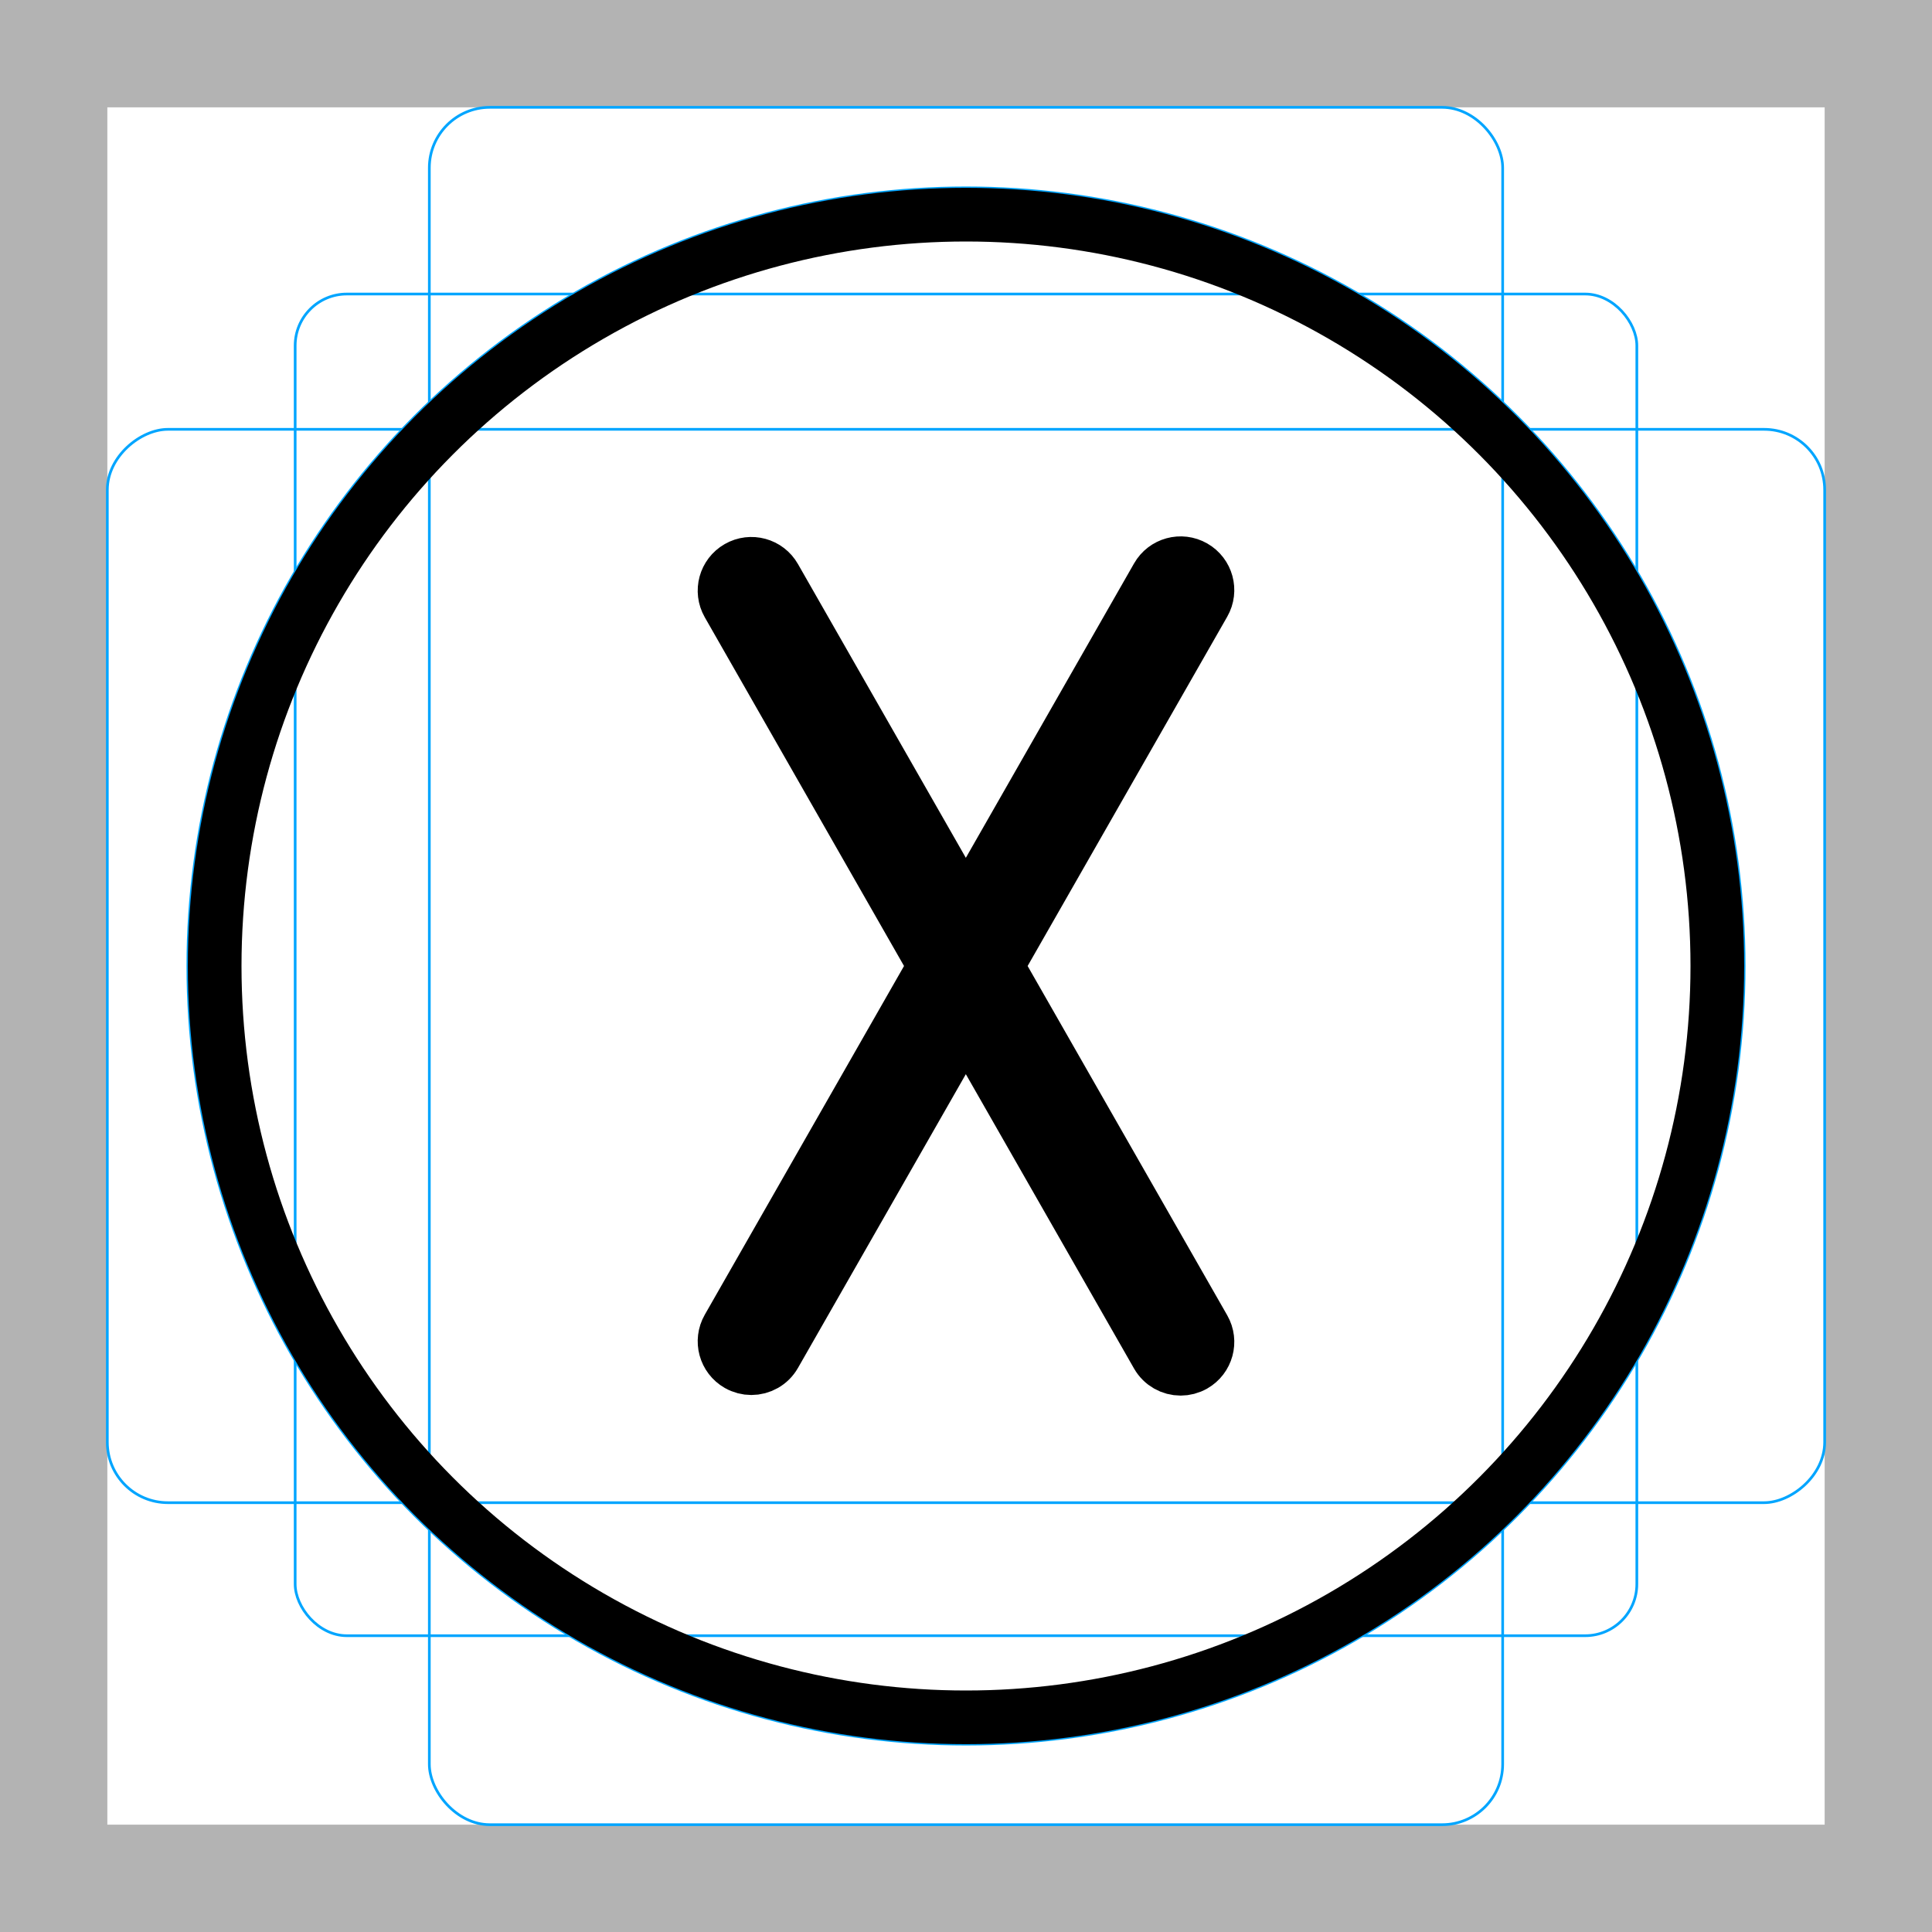 <?xml version="1.0" encoding="UTF-8"?>
<svg id="emoji" xmlns="http://www.w3.org/2000/svg" viewBox="0 0 72 72">
  <g id="grid">
    <path d="M68,4V68H4V4H68m4-4H0V72H72V0h0Z" fill="#b3b3b3"/>
    <rect x="11" y="10.958" width="50" height="50" rx="1.923" ry="1.923" fill="none" stroke="#00a5ff" stroke-miterlimit="10" stroke-width=".1"/>
    <rect x="16" y="4" width="40" height="64" rx="2.254" ry="2.254" fill="none" stroke="#00a5ff" stroke-miterlimit="10" stroke-width=".1"/>
    <rect x="16" y="4" width="40" height="64" rx="2.254" ry="2.254" transform="translate(72) rotate(90)" fill="none" stroke="#00a5ff" stroke-miterlimit="10" stroke-width=".1"/>
    <circle cx="36" cy="36" r="29" fill="none" stroke="#00a5ff" stroke-miterlimit="10" stroke-width=".1"/>
  </g>
  <g id="color">
    <path d="M44.495,21.122c-.48-.276-1.092-.107-1.364,.372l-7.137,12.49-7.125-12.468c-.273-.48-.886-.647-1.364-.372-.479,.274-.646,.885-.372,1.364l7.709,13.492-7.709,13.492c-.274,.479-.107,1.09,.372,1.364,.156,.089,.327,.132,.495,.132,.348,0,.685-.181,.869-.504l7.125-12.468,7.137,12.49c.185,.323,.521,.504,.869,.504,.168,0,.339-.043,.495-.132,.479-.274,.646-.885,.372-1.364l-7.722-13.514,7.722-13.514c.274-.479,.107-1.09-.372-1.364Z"/>
  </g>
  <g id="skin"/>
  <g id="skin-shadow"/>
  <g id="hair"/>
  <g id="line">
    <g id="line-2" data-name="line">
      <circle cx="36" cy="36" r="28" fill="none" stroke="#000" stroke-linejoin="round" stroke-width="2"/>
    </g>
    <path d="M44.495,21.122c-.48-.276-1.092-.107-1.364,.372l-7.137,12.49-7.125-12.468c-.273-.48-.886-.647-1.364-.372-.479,.274-.646,.885-.372,1.364l7.709,13.492-7.709,13.492c-.274,.479-.107,1.09,.372,1.364,.156,.089,.327,.132,.495,.132,.348,0,.685-.181,.869-.504l7.125-12.468,7.137,12.49c.185,.323,.521,.504,.869,.504,.168,0,.339-.043,.495-.132,.479-.274,.646-.885,.372-1.364l-7.722-13.514,7.722-13.514c.274-.479,.107-1.09-.372-1.364Z" fill="none" stroke="#000" stroke-linejoin="round" stroke-width="2"/>
  </g>
</svg>